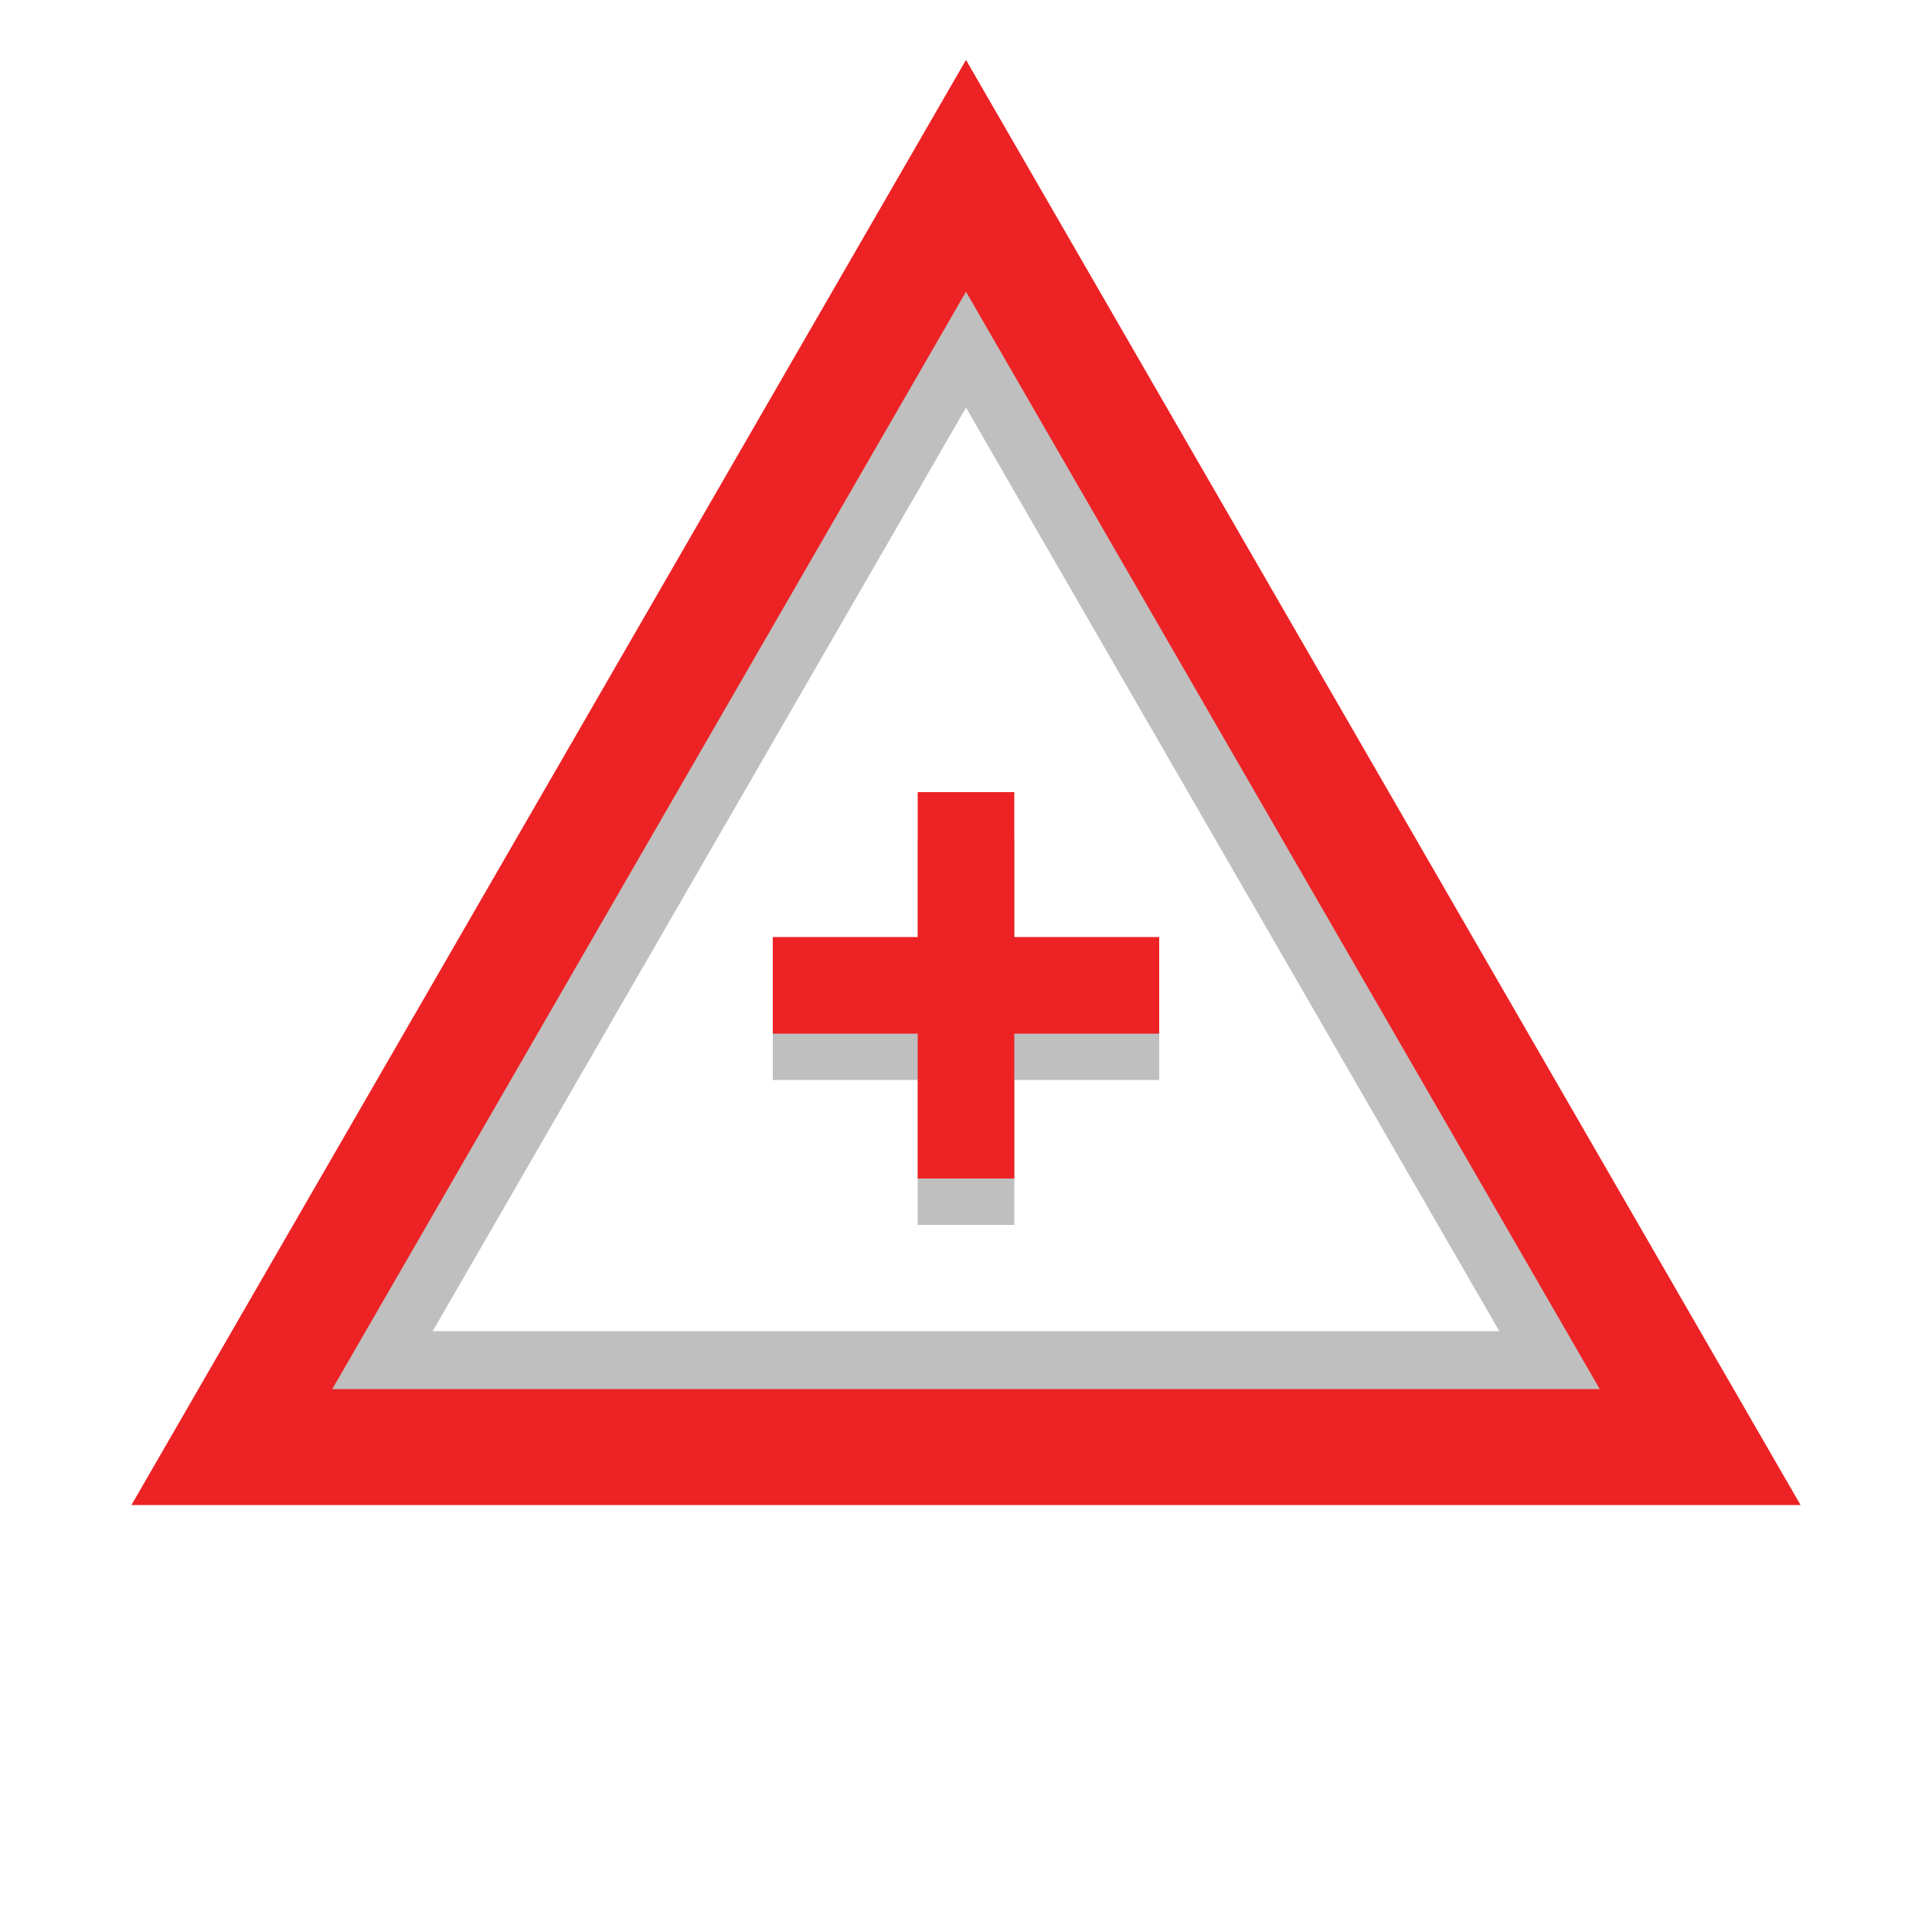 <?xml version="1.0" encoding="utf-8"?>
<!-- Generator: Adobe Illustrator 21.0.0, SVG Export Plug-In . SVG Version: 6.00 Build 0)  -->
<svg version="1.1" xmlns="http://www.w3.org/2000/svg" xmlns:xlink="http://www.w3.org/1999/xlink" x="0px" y="0px"
	 viewBox="0 0 100 100" style="enable-background:new 0 0 100 100;" xml:space="preserve">
<style type="text/css">
	.st0{fill:none;stroke:#C0BFBF;stroke-width:5;stroke-miterlimit:10;}
	.st1{fill:none;stroke:#C0BFBF;stroke-width:6;stroke-miterlimit:10;}
	.st2{fill:none;stroke:#C0BFBF;stroke-width:4;stroke-miterlimit:10;}
	.st3{fill:none;stroke:#C0BFBF;stroke-width:6;stroke-linejoin:bevel;stroke-miterlimit:10;}
	.st4{fill:none;stroke:#C0BFBF;stroke-width:4;stroke-linejoin:bevel;stroke-miterlimit:10;}
	.st5{fill:none;stroke:#C0BFBF;stroke-width:3;stroke-miterlimit:10;}
	.st6{fill:none;stroke:#C0BFBF;stroke-width:6;stroke-linecap:round;stroke-miterlimit:10;}
	.st7{fill:#C0BFBF;}
	.st8{fill:none;stroke:#ED2224;stroke-width:6;stroke-miterlimit:10;}
	.st9{fill:none;stroke:#ED2224;stroke-width:5;stroke-linejoin:round;stroke-miterlimit:10;}
	.st10{fill:none;stroke:#ED2224;stroke-width:4;stroke-miterlimit:10;}
	.st11{fill:none;stroke:#ED2224;stroke-width:5;stroke-miterlimit:10;}
	.st12{fill:none;stroke:#ED2224;stroke-width:4;stroke-linejoin:round;stroke-miterlimit:10;}
	.st13{fill:none;stroke:#ED2224;stroke-width:6;stroke-linejoin:round;stroke-miterlimit:10;}
	.st14{fill:none;stroke:#ED2224;stroke-width:3;stroke-linejoin:round;stroke-miterlimit:10;}
	.st15{fill:none;stroke:#ED2224;stroke-width:6;stroke-linecap:round;stroke-miterlimit:10;}
	.st16{fill:#ED2224;}
	.st17{fill:none;stroke:#000000;stroke-width:6;stroke-miterlimit:10;}
	.st18{fill:none;stroke:#000000;stroke-width:4;stroke-miterlimit:10;}
	.st19{fill:none;stroke:#000000;stroke-width:5;stroke-miterlimit:10;}
	.st20{fill:none;stroke:#000000;stroke-width:6;stroke-linejoin:round;stroke-miterlimit:10;}
	.st21{font-family:'Arial-BoldMT';}
	.st22{font-size:12px;}
	.st23{stroke:#000000;stroke-miterlimit:10;}
</style>
<g id="shadow">
	<polygon class="st1" points="50,15.1 17.2,71.9 82.8,71.9 	"/>
	<line class="st0" x1="50" y1="43.4" x2="50" y2="63.4"/>
	<line class="st0" x1="40" y1="53.4" x2="60" y2="53.4"/>
</g>
<g id="main">
	<line class="st9" x1="50" y1="41" x2="50" y2="61"/>
	<line class="st9" x1="40" y1="51" x2="60" y2="51"/>
	<polygon class="st8" points="50,9.1 12,74.9 88,74.9 	"/>
</g>
</svg>
